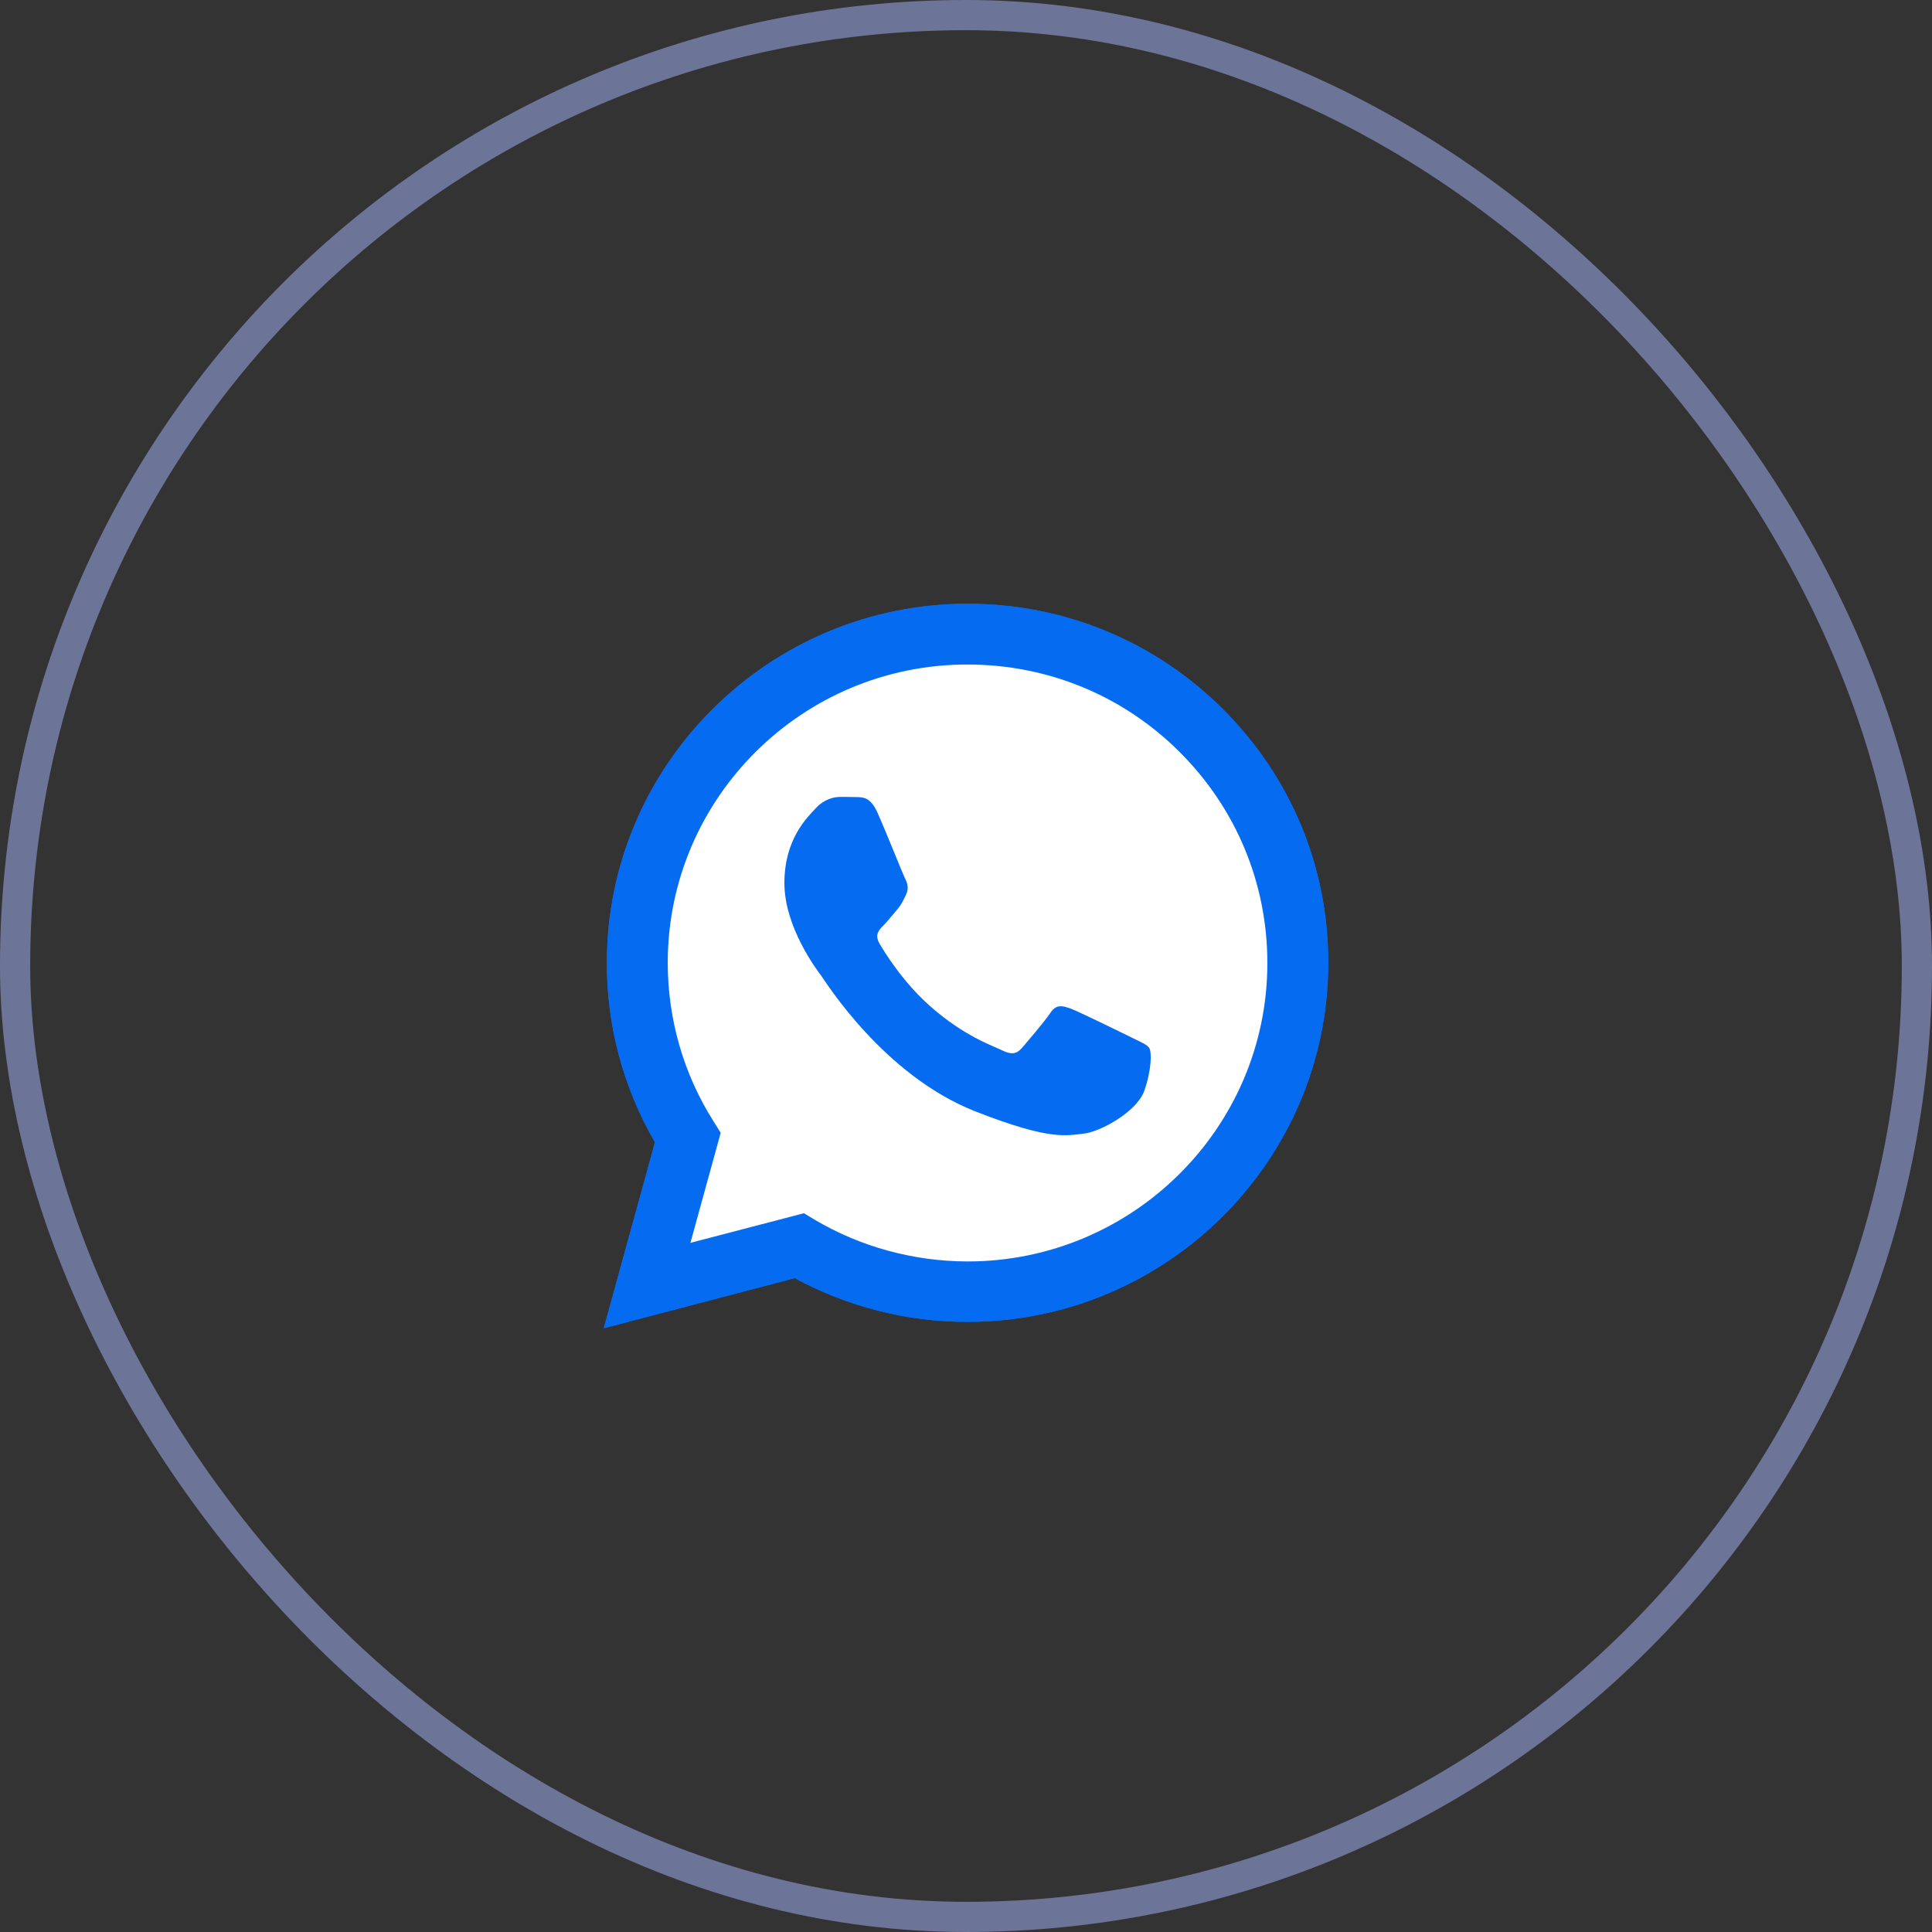 <svg width="64" height="64" viewBox="0 0 64 64" fill="none" xmlns="http://www.w3.org/2000/svg">
<rect x="0" y="0" width="64" height="64" fill="#333333" stroke="none"/>
<rect x="0.5" y="0.5" width="63" height="63" rx="31.5" stroke="#6C7498"/>
<g clip-path="url(#clip0_2507_8360)">
<path d="M20 44L21.696 37.84C20.648 36.032 20.097 33.985 20.103 31.892C20.103 25.333 25.467 20 32.052 20C35.249 20 38.252 21.238 40.504 23.485C42.762 25.732 44.006 28.721 44 31.897C44 38.456 38.636 43.789 32.046 43.789H32.04C30.04 43.789 28.075 43.287 26.327 42.34L20 44ZM26.63 40.19L26.991 40.407C28.516 41.308 30.264 41.781 32.046 41.787H32.052C37.524 41.787 41.983 37.355 41.983 31.903C41.983 29.262 40.951 26.781 39.077 24.911C37.203 23.04 34.705 22.013 32.052 22.013C26.579 22.008 22.12 26.439 22.12 31.892C22.12 33.757 22.642 35.576 23.639 37.15L23.874 37.527L22.871 41.171L26.63 40.19Z" fill="#056CF2"/>
<path d="M20.422 43.584L22.061 37.635C21.047 35.895 20.514 33.916 20.514 31.897C20.519 25.567 25.694 20.416 32.055 20.416C35.144 20.416 38.038 21.614 40.216 23.781C42.393 25.949 43.591 28.835 43.591 31.903C43.591 38.234 38.41 43.384 32.055 43.384H32.049C30.118 43.384 28.221 42.899 26.537 41.987L20.422 43.584Z" fill="white"/>
<path d="M20 44L21.696 37.84C20.648 36.032 20.097 33.985 20.103 31.892C20.103 25.333 25.467 20 32.052 20C35.249 20 38.252 21.238 40.504 23.485C42.762 25.732 44.006 28.721 44 31.897C44 38.456 38.636 43.789 32.046 43.789H32.04C30.04 43.789 28.075 43.287 26.327 42.34L20 44ZM26.63 40.19L26.991 40.407C28.516 41.308 30.264 41.781 32.046 41.787H32.052C37.524 41.787 41.983 37.355 41.983 31.903C41.983 29.262 40.951 26.781 39.077 24.911C37.203 23.04 34.705 22.013 32.052 22.013C26.579 22.008 22.12 26.439 22.12 31.892C22.12 33.757 22.642 35.576 23.639 37.15L23.874 37.527L22.871 41.171L26.63 40.19Z" fill="#056CF2"/>
<path fill-rule="evenodd" clip-rule="evenodd" d="M29.067 26.918C28.844 26.422 28.609 26.411 28.397 26.405C28.225 26.399 28.024 26.399 27.824 26.399C27.623 26.399 27.302 26.473 27.027 26.77C26.752 27.067 25.984 27.785 25.984 29.251C25.984 30.711 27.056 32.126 27.205 32.325C27.354 32.525 29.274 35.622 32.305 36.814C34.827 37.806 35.343 37.606 35.887 37.555C36.431 37.504 37.652 36.837 37.904 36.141C38.151 35.445 38.151 34.852 38.076 34.726C38.002 34.601 37.801 34.527 37.503 34.378C37.205 34.23 35.738 33.511 35.463 33.409C35.188 33.312 34.987 33.26 34.792 33.557C34.592 33.854 34.019 34.521 33.847 34.721C33.675 34.92 33.497 34.943 33.199 34.795C32.901 34.646 31.939 34.333 30.798 33.318C29.91 32.53 29.308 31.555 29.136 31.259C28.964 30.962 29.119 30.802 29.268 30.654C29.4 30.523 29.566 30.306 29.715 30.135C29.864 29.964 29.916 29.838 30.013 29.639C30.11 29.439 30.065 29.268 29.99 29.12C29.916 28.977 29.331 27.506 29.067 26.918Z" fill="#056CF2"/>
</g>
<defs>
<clipPath id="clip0_2507_8360">
<rect width="24" height="24" fill="white" transform="translate(20 20)"/>
</clipPath>
</defs>
</svg>
